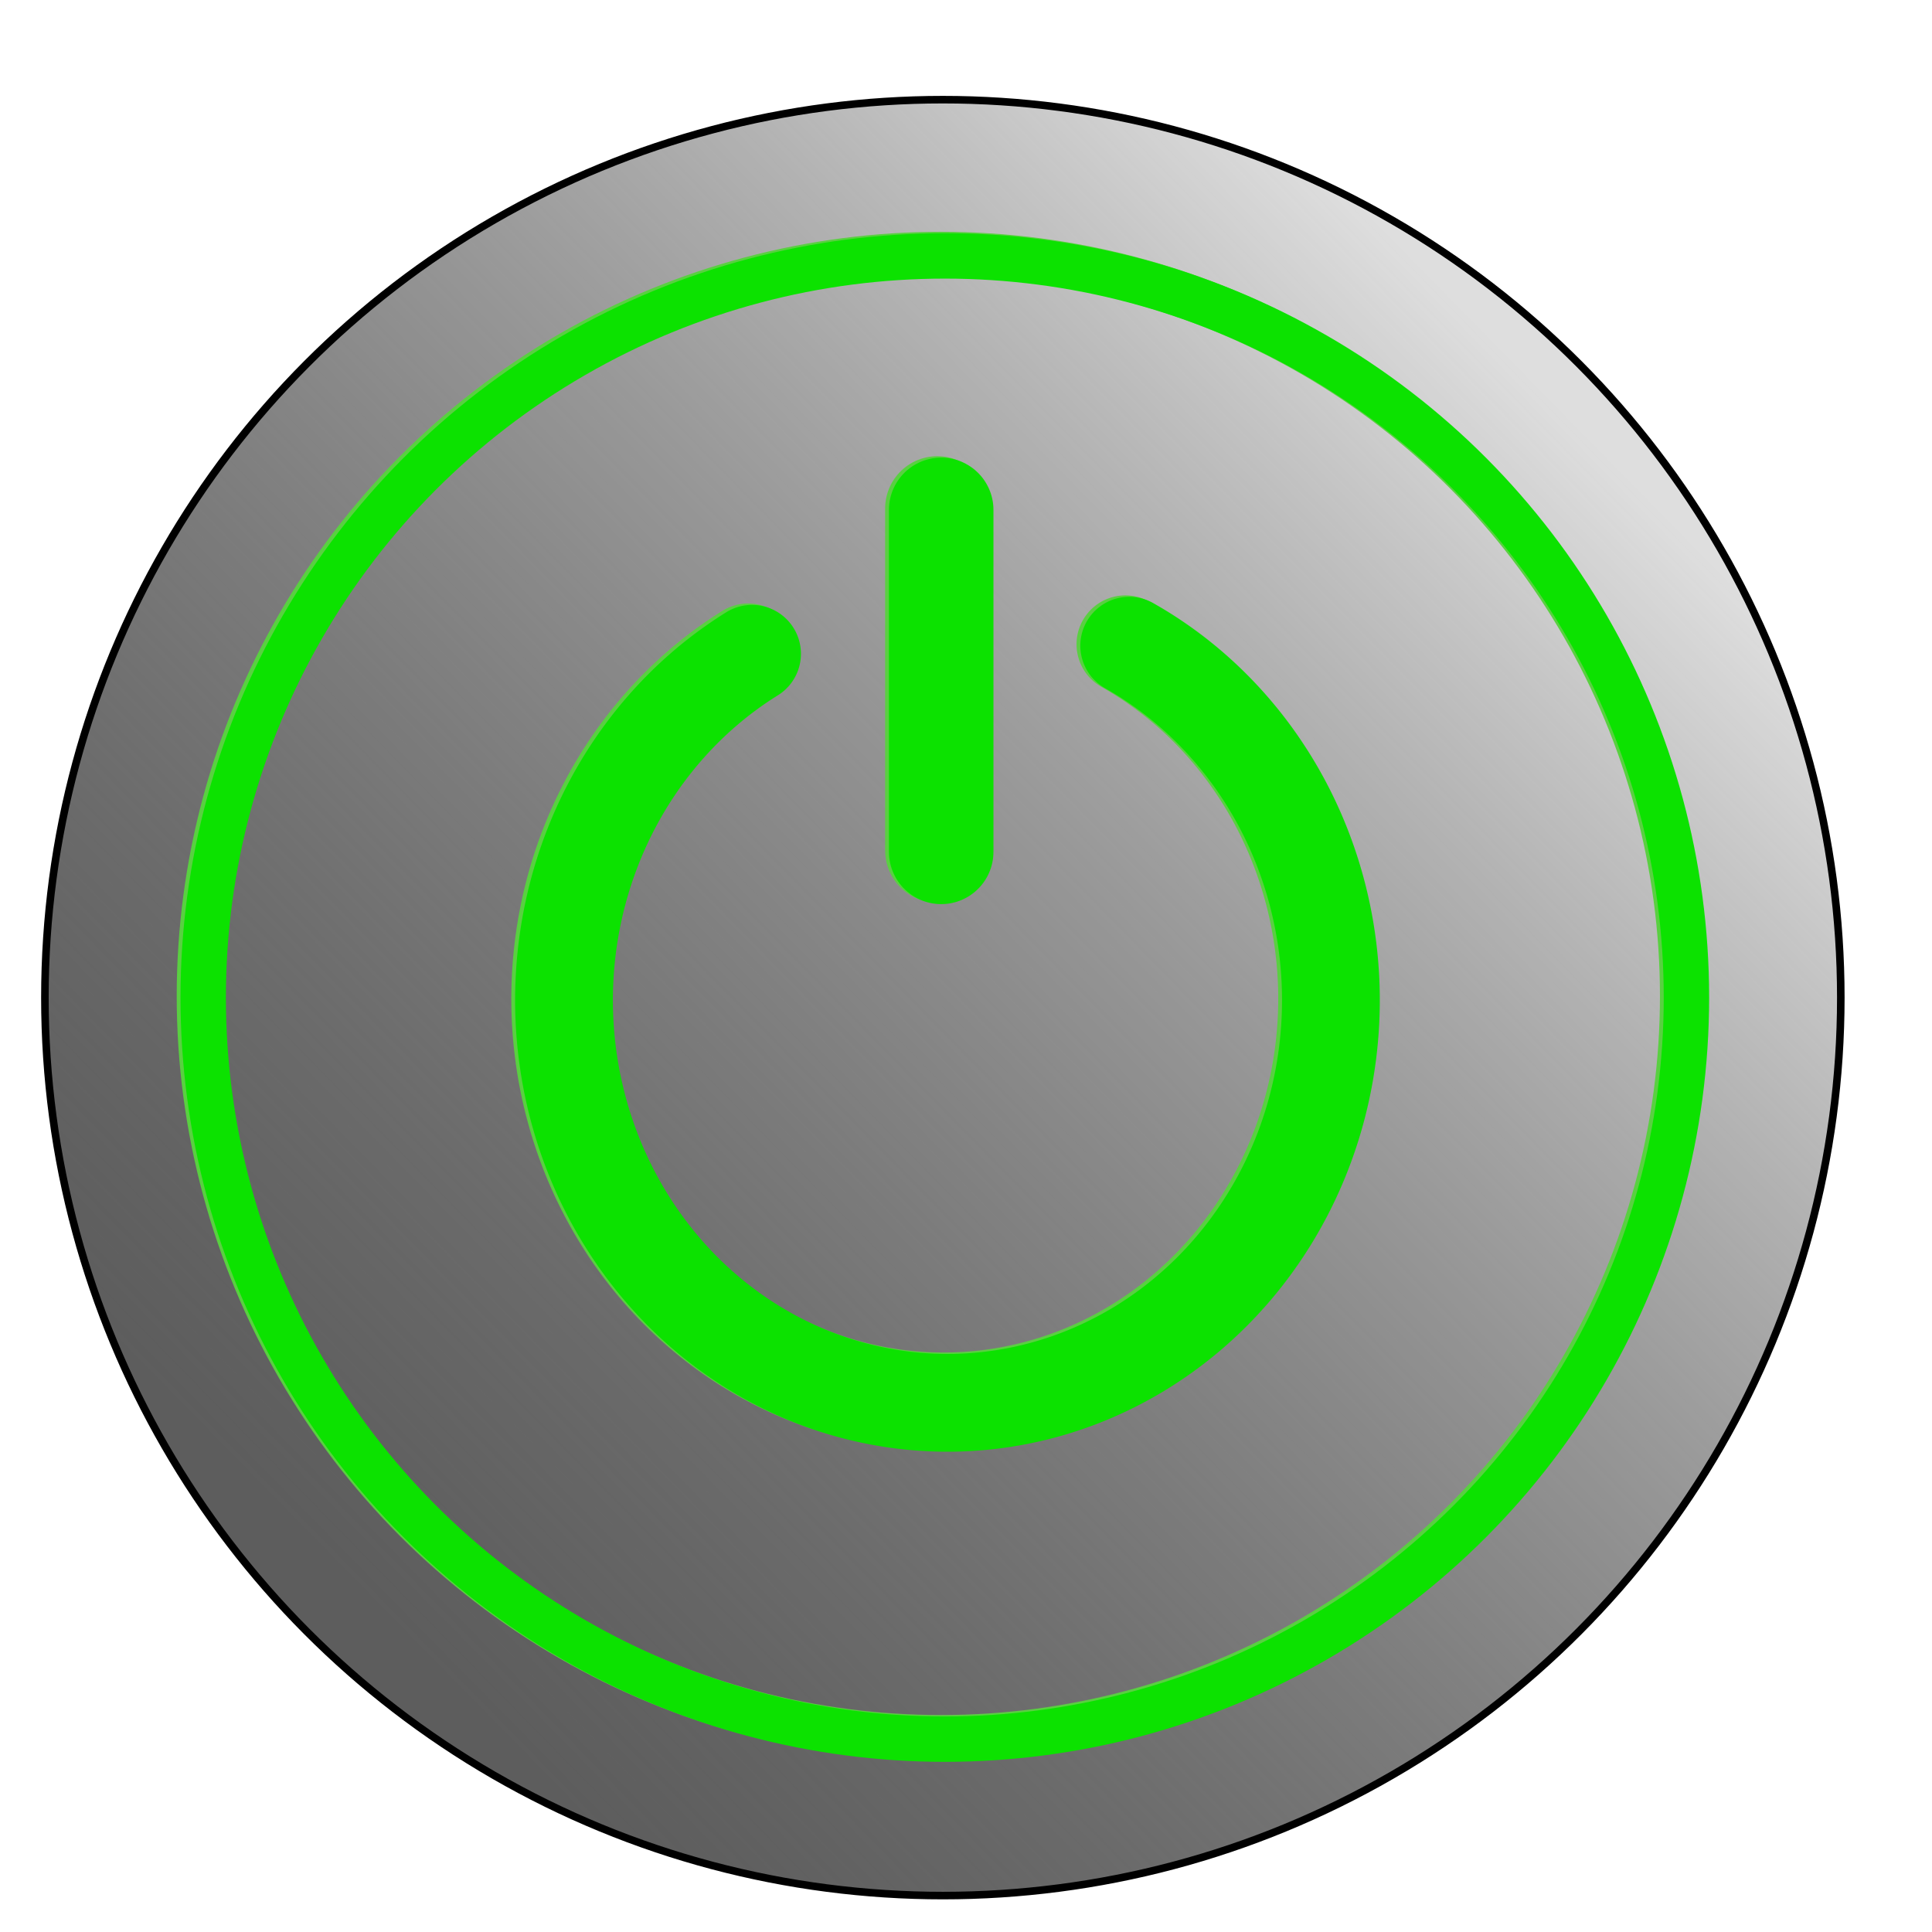 <?xml version="1.0" encoding="UTF-8" standalone="no"?>
<!-- Created with Inkscape (http://www.inkscape.org/) -->

<svg
   width="256"
   height="256"
   viewBox="0 0 67.733 67.733"
   version="1.1"
   id="svg5"
   inkscape:version="1.2.2 (b0a8486, 2022-12-01)"
   sodipodi:docname="power_btn_on.svg"
   xmlns:inkscape="http://www.inkscape.org/namespaces/inkscape"
   xmlns:sodipodi="http://sodipodi.sourceforge.net/DTD/sodipodi-0.dtd"
   xmlns:xlink="http://www.w3.org/1999/xlink"
   xmlns="http://www.w3.org/2000/svg"
   xmlns:svg="http://www.w3.org/2000/svg">
  <sodipodi:namedview
     id="namedview7"
     pagecolor="#ffffff"
     bordercolor="#666666"
     borderopacity="1.0"
     inkscape:showpageshadow="2"
     inkscape:pageopacity="0.0"
     inkscape:pagecheckerboard="false"
     inkscape:deskcolor="#d1d1d1"
     inkscape:document-units="mm"
     showgrid="false"
     inkscape:zoom="2.1115192"
     inkscape:cx="-33.625079"
     inkscape:cy="131.89556"
     inkscape:window-width="2560"
     inkscape:window-height="1055"
     inkscape:window-x="1920"
     inkscape:window-y="0"
     inkscape:window-maximized="1"
     inkscape:current-layer="layer2" />
  <defs
     id="defs2">
    <linearGradient
       inkscape:collect="always"
       id="linearGradient10833">
      <stop
         style="stop-color:#000000;stop-opacity:0.635;"
         offset="0"
         id="stop10829" />
      <stop
         style="stop-color:#dedede;stop-opacity:1;"
         offset="1"
         id="stop10831" />
    </linearGradient>
    <linearGradient
       id="linearGradient6238"
       inkscape:swatch="gradient">
      <stop
         style="stop-color:#0bdd00;stop-opacity:1;"
         offset="0"
         id="stop6234" />
      <stop
         style="stop-color:#0bdd00;stop-opacity:0;"
         offset="1"
         id="stop6236" />
    </linearGradient>
    <filter
       inkscape:collect="always"
       style="color-interpolation-filters:sRGB"
       id="filter6260"
       x="-0.045"
       y="-0.045"
       width="1.089"
       height="1.089">
      <feGaussianBlur
         inkscape:collect="always"
         stdDeviation="0.634"
         id="feGaussianBlur6262" />
    </filter>
    <linearGradient
       inkscape:collect="always"
       xlink:href="#linearGradient10833"
       id="linearGradient10835"
       x1="12.674"
       y1="55.893"
       x2="54.903"
       y2="14.466"
       gradientUnits="userSpaceOnUse" />
  </defs>
  <g
     inkscape:groupmode="layer"
     id="layer2"
     inkscape:label="Layer 2"
     style="display:inline">
    <circle
       style="fill:url(#linearGradient10835);fill-opacity:1;stroke:#000000;stroke-width:0.265;stroke-linecap:round;stroke-linejoin:round;stroke-dasharray:none;stroke-opacity:1"
       id="path2539"
       cx="33.055"
       cy="34.975"
       r="31.481" />
  </g>
  <g
     inkscape:label="Layer 1"
     inkscape:groupmode="layer"
     id="layer1"
     style="stroke:#0bdd00;stroke-opacity:1">
    <g
       id="g2535-3"
       transform="translate(-0.133,-0.05)"
       style="stroke:#59d041;stroke-opacity:1;filter:url(#filter6260)">
      <g
         id="g2579-6"
         style="stroke:#59d041;stroke-opacity:1">
        <path
           style="fill:none;fill-rule:evenodd;stroke:#59d041;stroke-width:5.511;stroke-linecap:round;stroke-dasharray:none;stroke-opacity:1"
           id="path900-7"
           sodipodi:type="arc"
           sodipodi:cx="34.338482"
           sodipodi:cy="35.060432"
           sodipodi:rx="21.612934"
           sodipodi:ry="22.693155"
           sodipodi:start="5.2062343"
           sodipodi:end="4.1776461"
           sodipodi:arc-type="arc"
           d="M 44.583,15.079 A 21.613,22.693 0 0 1 55.349,40.382 21.613,22.693 0 0 1 34.78,57.749 21.613,22.693 0 0 1 13.553,41.279 21.613,22.693 0 0 1 23.324,15.535"
           sodipodi:open="true"
           transform="matrix(0.622,0,0,0.622,11.858,13.258)" />
        <path
           style="fill:none;stroke:#59d041;stroke-width:5.891;stroke-linecap:round;stroke-linejoin:miter;stroke-dasharray:none;stroke-opacity:1"
           d="M 33.985,26.699 V 7.424"
           id="path1688-5"
           sodipodi:nodetypes="cc"
           transform="matrix(0.622,0,0,0.622,11.858,13.258)" />
        <circle
           style="fill:none;stroke:#59d041;stroke-width:1.591;stroke-linecap:round;stroke-dasharray:none;stroke-opacity:1"
           id="path2527-3"
           cx="33.124"
           cy="34.972"
           r="26" />
      </g>
    </g>
    <g
       id="g2535"
       style="stroke:#0abb00;stroke-opacity:1">
      <g
         id="g2579"
         style="mix-blend-mode:normal;stroke:#0ce200;stroke-opacity:1">
        <path
           style="fill:none;fill-rule:evenodd;stroke:#0ce200;stroke-width:5.511;stroke-linecap:round;stroke-dasharray:none;stroke-opacity:1"
           id="path900"
           sodipodi:type="arc"
           sodipodi:cx="34.338482"
           sodipodi:cy="35.060432"
           sodipodi:rx="21.612934"
           sodipodi:ry="22.693155"
           sodipodi:start="5.2062343"
           sodipodi:end="4.1776461"
           sodipodi:arc-type="arc"
           d="M 44.583,15.079 A 21.613,22.693 0 0 1 55.349,40.382 21.613,22.693 0 0 1 34.78,57.749 21.613,22.693 0 0 1 13.553,41.279 21.613,22.693 0 0 1 23.324,15.535"
           sodipodi:open="true"
           transform="matrix(0.622,0,0,0.622,11.858,13.258)" />
        <path
           style="fill:none;stroke:#0ce200;stroke-width:5.891;stroke-linecap:round;stroke-linejoin:miter;stroke-dasharray:none;stroke-opacity:1"
           d="M 33.985,26.699 V 7.424"
           id="path1688"
           sodipodi:nodetypes="cc"
           transform="matrix(0.622,0,0,0.622,11.858,13.258)" />
        <circle
           style="fill:none;stroke:#0ce200;stroke-width:1.591;stroke-linecap:round;stroke-dasharray:none;stroke-opacity:1"
           id="path2527"
           cx="33.124"
           cy="34.972"
           r="26" />
      </g>
    </g>
  </g>
</svg>
